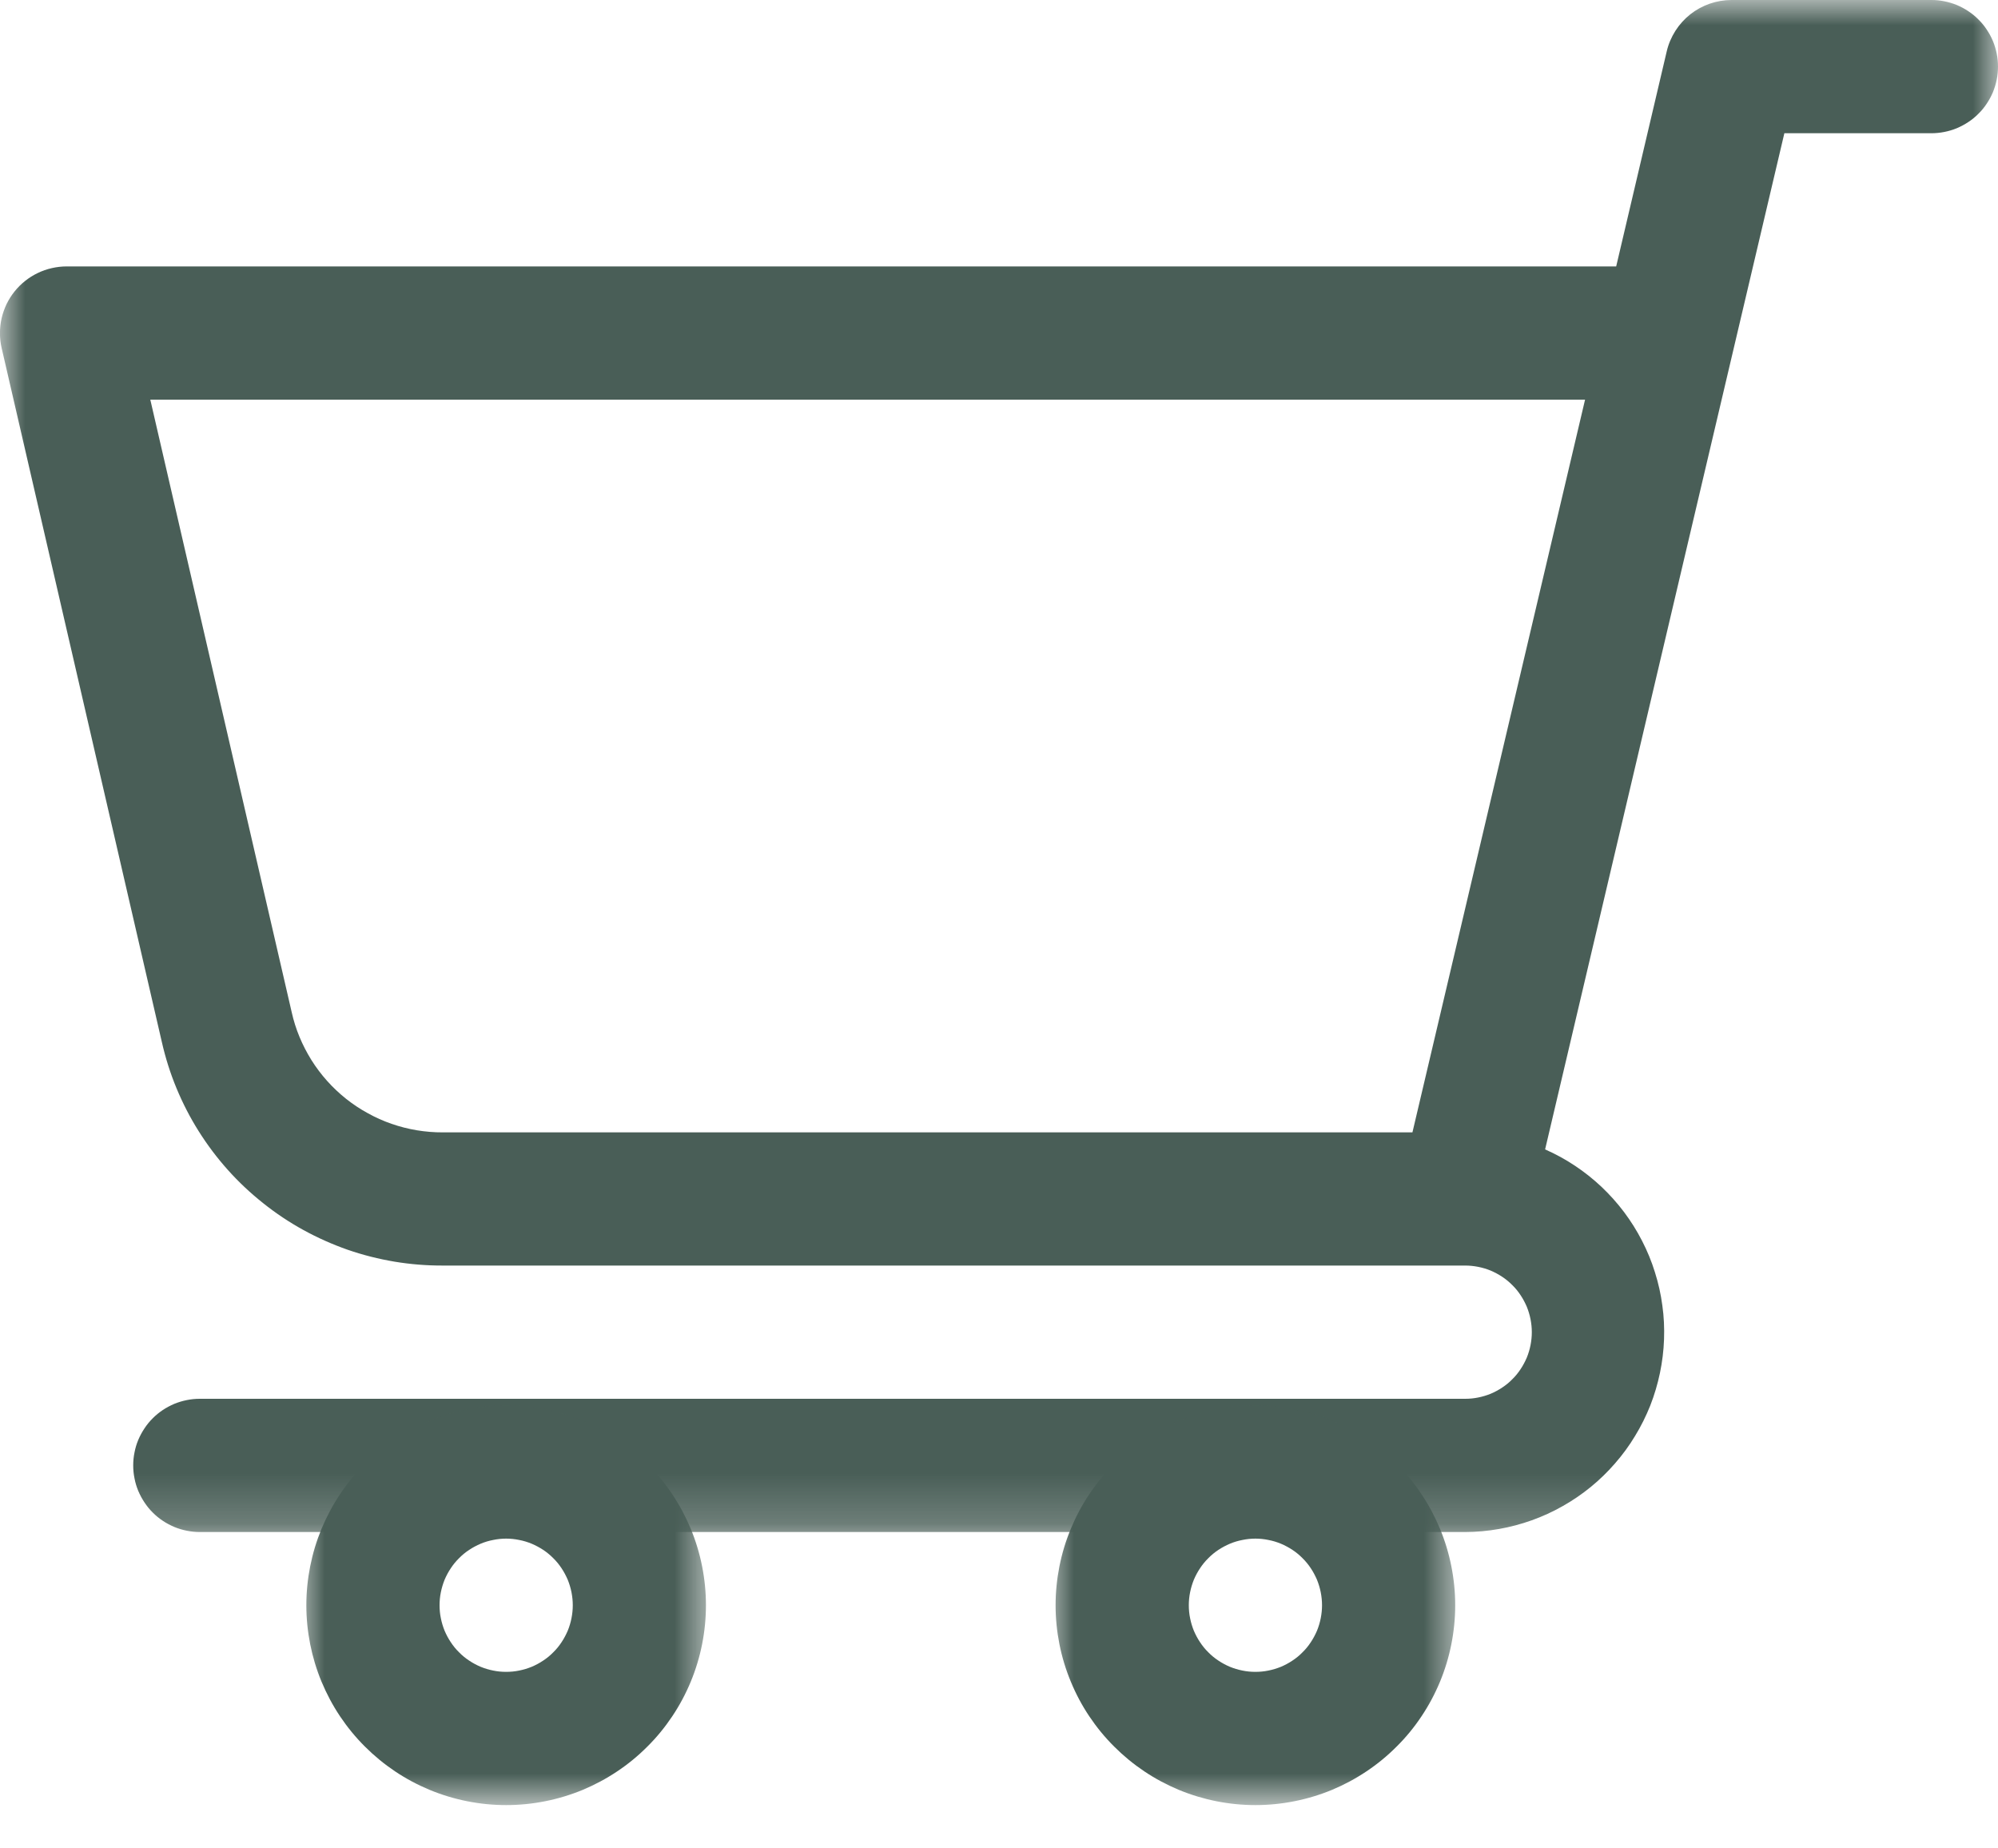 <svg  viewBox="0 0 40 37" fill="none" xmlns="http://www.w3.org/2000/svg">
<mask id="mask0_270_1561" style="mask-type:luminance" maskUnits="userSpaceOnUse" x="0" y="0" width="40" height="31">
<path d="M0 0H40V30.8H0V0Z" fill="white"/>
</mask>
<g mask="url(#mask0_270_1561)">
<path d="M29.333 25.333H8.864C8.54 25.334 8.218 25.308 7.898 25.255C7.578 25.201 7.265 25.122 6.958 25.016C6.652 24.908 6.357 24.777 6.073 24.621C5.789 24.465 5.52 24.285 5.267 24.083C5.013 23.881 4.777 23.66 4.562 23.419C4.345 23.177 4.151 22.919 3.978 22.644C3.805 22.37 3.657 22.082 3.533 21.782C3.409 21.483 3.312 21.175 3.24 20.858L0.033 6.967C0.01 6.869 -0.001 6.77 -0.001 6.67C-0.001 6.569 0.01 6.47 0.032 6.372C0.054 6.274 0.088 6.18 0.13 6.09C0.174 5.999 0.227 5.915 0.29 5.836C0.352 5.758 0.422 5.688 0.501 5.625C0.579 5.563 0.664 5.509 0.754 5.466C0.844 5.422 0.939 5.389 1.037 5.367C1.134 5.345 1.233 5.333 1.333 5.333H32.356L33.368 1.028C33.402 0.881 33.461 0.745 33.541 0.618C33.621 0.492 33.721 0.381 33.839 0.287C33.956 0.195 34.087 0.123 34.228 0.074C34.37 0.025 34.517 0 34.667 0H38.667C38.754 0 38.841 0.008 38.927 0.026C39.013 0.043 39.096 0.068 39.177 0.101C39.257 0.135 39.334 0.176 39.407 0.225C39.48 0.273 39.548 0.328 39.609 0.391C39.672 0.452 39.727 0.52 39.775 0.593C39.824 0.666 39.865 0.743 39.899 0.823C39.932 0.904 39.957 0.988 39.974 1.073C39.992 1.159 40 1.246 40 1.333C40 1.421 39.992 1.507 39.974 1.594C39.957 1.679 39.932 1.762 39.899 1.844C39.865 1.924 39.824 2.001 39.775 2.074C39.727 2.147 39.672 2.215 39.609 2.276C39.548 2.339 39.48 2.394 39.407 2.442C39.334 2.491 39.257 2.531 39.177 2.566C39.096 2.599 39.013 2.624 38.927 2.641C38.841 2.658 38.754 2.667 38.667 2.667H35.723L30.933 23.008C31.142 23.1 31.34 23.208 31.529 23.334C31.719 23.46 31.896 23.601 32.062 23.757C32.227 23.914 32.378 24.082 32.515 24.264C32.651 24.446 32.771 24.637 32.875 24.84C32.979 25.042 33.065 25.251 33.132 25.468C33.201 25.686 33.25 25.906 33.28 26.131C33.312 26.356 33.322 26.583 33.314 26.811C33.306 27.038 33.278 27.262 33.232 27.484C33.185 27.707 33.121 27.924 33.038 28.136C32.953 28.347 32.853 28.55 32.734 28.744C32.617 28.939 32.483 29.121 32.333 29.293C32.184 29.465 32.022 29.622 31.846 29.766C31.67 29.909 31.482 30.038 31.284 30.149C31.087 30.261 30.881 30.355 30.667 30.432C30.453 30.508 30.234 30.567 30.011 30.606C29.787 30.646 29.561 30.666 29.333 30.667H4C3.913 30.667 3.826 30.658 3.74 30.641C3.654 30.624 3.571 30.599 3.49 30.566C3.409 30.531 3.332 30.491 3.259 30.442C3.187 30.394 3.119 30.339 3.057 30.276C2.995 30.215 2.94 30.147 2.892 30.074C2.843 30.001 2.802 29.924 2.768 29.844C2.734 29.762 2.709 29.679 2.693 29.594C2.675 29.507 2.667 29.421 2.667 29.333C2.667 29.246 2.675 29.159 2.693 29.073C2.709 28.988 2.734 28.904 2.768 28.823C2.802 28.743 2.843 28.666 2.892 28.593C2.94 28.52 2.995 28.452 3.057 28.391C3.119 28.328 3.187 28.273 3.259 28.225C3.332 28.176 3.409 28.136 3.49 28.101C3.571 28.068 3.654 28.043 3.74 28.026C3.826 28.008 3.913 28 4 28H29.333C29.421 28 29.507 27.992 29.594 27.974C29.679 27.957 29.763 27.932 29.844 27.899C29.924 27.865 30.001 27.824 30.074 27.775C30.147 27.727 30.215 27.672 30.276 27.609C30.339 27.548 30.394 27.48 30.442 27.407C30.491 27.334 30.531 27.257 30.566 27.177C30.599 27.096 30.624 27.012 30.641 26.927C30.658 26.841 30.667 26.754 30.667 26.667C30.667 26.579 30.658 26.493 30.641 26.406C30.624 26.321 30.599 26.238 30.566 26.156C30.531 26.076 30.491 25.999 30.442 25.926C30.394 25.853 30.339 25.785 30.276 25.724C30.215 25.662 30.147 25.606 30.074 25.558C30.001 25.509 29.924 25.469 29.844 25.434C29.763 25.401 29.679 25.376 29.594 25.359C29.507 25.342 29.421 25.333 29.333 25.333ZM3.009 8L5.839 20.258C5.877 20.429 5.929 20.595 5.996 20.756C6.063 20.918 6.143 21.072 6.235 21.22C6.328 21.368 6.432 21.506 6.549 21.637C6.665 21.767 6.792 21.886 6.928 21.995C7.065 22.103 7.209 22.2 7.363 22.283C7.515 22.368 7.674 22.439 7.839 22.496C8.003 22.553 8.172 22.596 8.344 22.625C8.517 22.653 8.69 22.668 8.864 22.667H28.277L31.733 8H3.009Z" fill="#495E57"/>
</g>
<mask id="mask1_270_1561" style="mask-type:luminance" maskUnits="userSpaceOnUse" x="21" y="28" width="9" height="9">
<path d="M21 28H29.267V36.133H21V28Z" fill="white"/>
</mask>
<g mask="url(#mask1_270_1561)">
<path d="M25.133 28.133C25.396 28.133 25.656 28.159 25.913 28.21C26.171 28.261 26.422 28.337 26.665 28.437C26.906 28.538 27.137 28.661 27.355 28.807C27.574 28.953 27.776 29.118 27.961 29.305C28.148 29.49 28.314 29.692 28.459 29.911C28.605 30.129 28.728 30.36 28.829 30.602C28.929 30.844 29.005 31.095 29.056 31.353C29.107 31.61 29.133 31.87 29.133 32.133C29.133 32.395 29.107 32.656 29.056 32.913C29.005 33.17 28.929 33.421 28.829 33.663C28.728 33.906 28.605 34.137 28.459 34.355C28.314 34.573 28.148 34.776 27.961 34.961C27.776 35.147 27.574 35.313 27.355 35.459C27.137 35.605 26.906 35.728 26.665 35.829C26.422 35.929 26.171 36.005 25.913 36.056C25.656 36.107 25.396 36.133 25.133 36.133C24.871 36.133 24.61 36.107 24.353 36.056C24.096 36.005 23.845 35.929 23.602 35.829C23.36 35.728 23.129 35.605 22.911 35.459C22.693 35.313 22.491 35.147 22.305 34.961C22.119 34.776 21.953 34.573 21.807 34.355C21.661 34.137 21.538 33.906 21.438 33.663C21.337 33.421 21.261 33.17 21.21 32.913C21.159 32.656 21.133 32.395 21.133 32.133C21.133 31.87 21.159 31.61 21.21 31.353C21.261 31.095 21.337 30.844 21.438 30.602C21.538 30.36 21.661 30.129 21.807 29.911C21.953 29.692 22.119 29.49 22.305 29.305C22.491 29.118 22.693 28.953 22.911 28.807C23.129 28.661 23.36 28.538 23.602 28.437C23.845 28.337 24.096 28.261 24.353 28.21C24.61 28.159 24.871 28.133 25.133 28.133ZM25.133 33.466C25.221 33.466 25.307 33.458 25.394 33.44C25.479 33.423 25.562 33.398 25.644 33.365C25.724 33.331 25.801 33.29 25.874 33.241C25.947 33.193 26.015 33.138 26.076 33.075C26.139 33.014 26.194 32.946 26.242 32.873C26.291 32.8 26.331 32.723 26.366 32.643C26.399 32.562 26.424 32.479 26.441 32.393C26.458 32.307 26.467 32.22 26.467 32.133C26.467 32.045 26.458 31.959 26.441 31.872C26.424 31.787 26.399 31.704 26.366 31.622C26.331 31.542 26.291 31.465 26.242 31.392C26.194 31.319 26.139 31.252 26.076 31.19C26.015 31.128 25.947 31.072 25.874 31.024C25.801 30.976 25.724 30.935 25.644 30.901C25.562 30.867 25.479 30.842 25.394 30.826C25.307 30.808 25.221 30.799 25.133 30.799C25.046 30.799 24.959 30.808 24.873 30.826C24.788 30.842 24.704 30.867 24.623 30.901C24.543 30.935 24.466 30.976 24.393 31.024C24.32 31.072 24.252 31.128 24.191 31.19C24.128 31.252 24.073 31.319 24.025 31.392C23.976 31.465 23.935 31.542 23.901 31.622C23.868 31.704 23.843 31.787 23.826 31.872C23.808 31.959 23.8 32.045 23.8 32.133C23.8 32.22 23.808 32.307 23.826 32.393C23.843 32.479 23.868 32.562 23.901 32.643C23.935 32.723 23.976 32.8 24.025 32.873C24.073 32.946 24.128 33.014 24.191 33.075C24.252 33.138 24.32 33.193 24.393 33.241C24.466 33.29 24.543 33.331 24.623 33.365C24.704 33.398 24.788 33.423 24.873 33.44C24.959 33.458 25.046 33.466 25.133 33.466Z" fill="#495E57"/>
</g>
<mask id="mask2_270_1561" style="mask-type:luminance" maskUnits="userSpaceOnUse" x="6" y="28" width="9" height="9">
<path d="M6 28H14.267V36.133H6V28Z" fill="white"/>
</mask>
<g mask="url(#mask2_270_1561)">
<path d="M10.133 28.133C10.396 28.133 10.656 28.159 10.914 28.21C11.171 28.261 11.422 28.337 11.665 28.437C11.906 28.538 12.137 28.661 12.355 28.807C12.574 28.953 12.776 29.118 12.961 29.305C13.148 29.49 13.313 29.692 13.459 29.911C13.605 30.129 13.728 30.36 13.829 30.602C13.929 30.844 14.005 31.095 14.056 31.353C14.107 31.61 14.133 31.87 14.133 32.133C14.133 32.395 14.107 32.656 14.056 32.913C14.005 33.17 13.929 33.421 13.829 33.663C13.728 33.906 13.605 34.137 13.459 34.355C13.313 34.573 13.148 34.776 12.961 34.961C12.776 35.147 12.574 35.313 12.355 35.459C12.137 35.605 11.906 35.728 11.665 35.829C11.422 35.929 11.171 36.005 10.914 36.056C10.656 36.107 10.396 36.133 10.133 36.133C9.871 36.133 9.61 36.107 9.353 36.056C9.096 36.005 8.845 35.929 8.603 35.829C8.36 35.728 8.129 35.605 7.911 35.459C7.693 35.313 7.491 35.147 7.305 34.961C7.119 34.776 6.953 34.573 6.807 34.355C6.661 34.137 6.539 33.906 6.437 33.663C6.337 33.421 6.261 33.17 6.21 32.913C6.159 32.656 6.133 32.395 6.133 32.133C6.133 31.87 6.159 31.61 6.21 31.353C6.261 31.095 6.337 30.844 6.437 30.602C6.539 30.36 6.661 30.129 6.807 29.911C6.953 29.692 7.119 29.49 7.305 29.305C7.491 29.118 7.693 28.953 7.911 28.807C8.129 28.661 8.36 28.538 8.603 28.437C8.845 28.337 9.096 28.261 9.353 28.21C9.61 28.159 9.871 28.133 10.133 28.133ZM10.133 33.466C10.221 33.466 10.307 33.458 10.394 33.44C10.479 33.423 10.562 33.398 10.644 33.365C10.724 33.331 10.801 33.29 10.874 33.241C10.947 33.193 11.015 33.138 11.076 33.075C11.139 33.014 11.194 32.946 11.242 32.873C11.291 32.8 11.331 32.723 11.366 32.643C11.399 32.562 11.424 32.479 11.441 32.393C11.458 32.307 11.467 32.22 11.467 32.133C11.467 32.045 11.458 31.959 11.441 31.872C11.424 31.787 11.399 31.704 11.366 31.622C11.331 31.542 11.291 31.465 11.242 31.392C11.194 31.319 11.139 31.252 11.076 31.19C11.015 31.128 10.947 31.072 10.874 31.024C10.801 30.976 10.724 30.935 10.644 30.901C10.562 30.867 10.479 30.842 10.394 30.826C10.307 30.808 10.221 30.799 10.133 30.799C10.046 30.799 9.959 30.808 9.873 30.826C9.787 30.842 9.704 30.867 9.623 30.901C9.543 30.935 9.466 30.976 9.393 31.024C9.32 31.072 9.252 31.128 9.191 31.19C9.128 31.252 9.073 31.319 9.025 31.392C8.976 31.465 8.935 31.542 8.901 31.622C8.868 31.704 8.843 31.787 8.826 31.872C8.808 31.959 8.8 32.045 8.8 32.133C8.8 32.22 8.808 32.307 8.826 32.393C8.843 32.479 8.868 32.562 8.901 32.643C8.935 32.723 8.976 32.8 9.025 32.873C9.073 32.946 9.128 33.014 9.191 33.075C9.252 33.138 9.32 33.193 9.393 33.241C9.466 33.29 9.543 33.331 9.623 33.365C9.704 33.398 9.787 33.423 9.873 33.44C9.959 33.458 10.046 33.466 10.133 33.466Z" fill="#495E57"/>
</g>
</svg>
